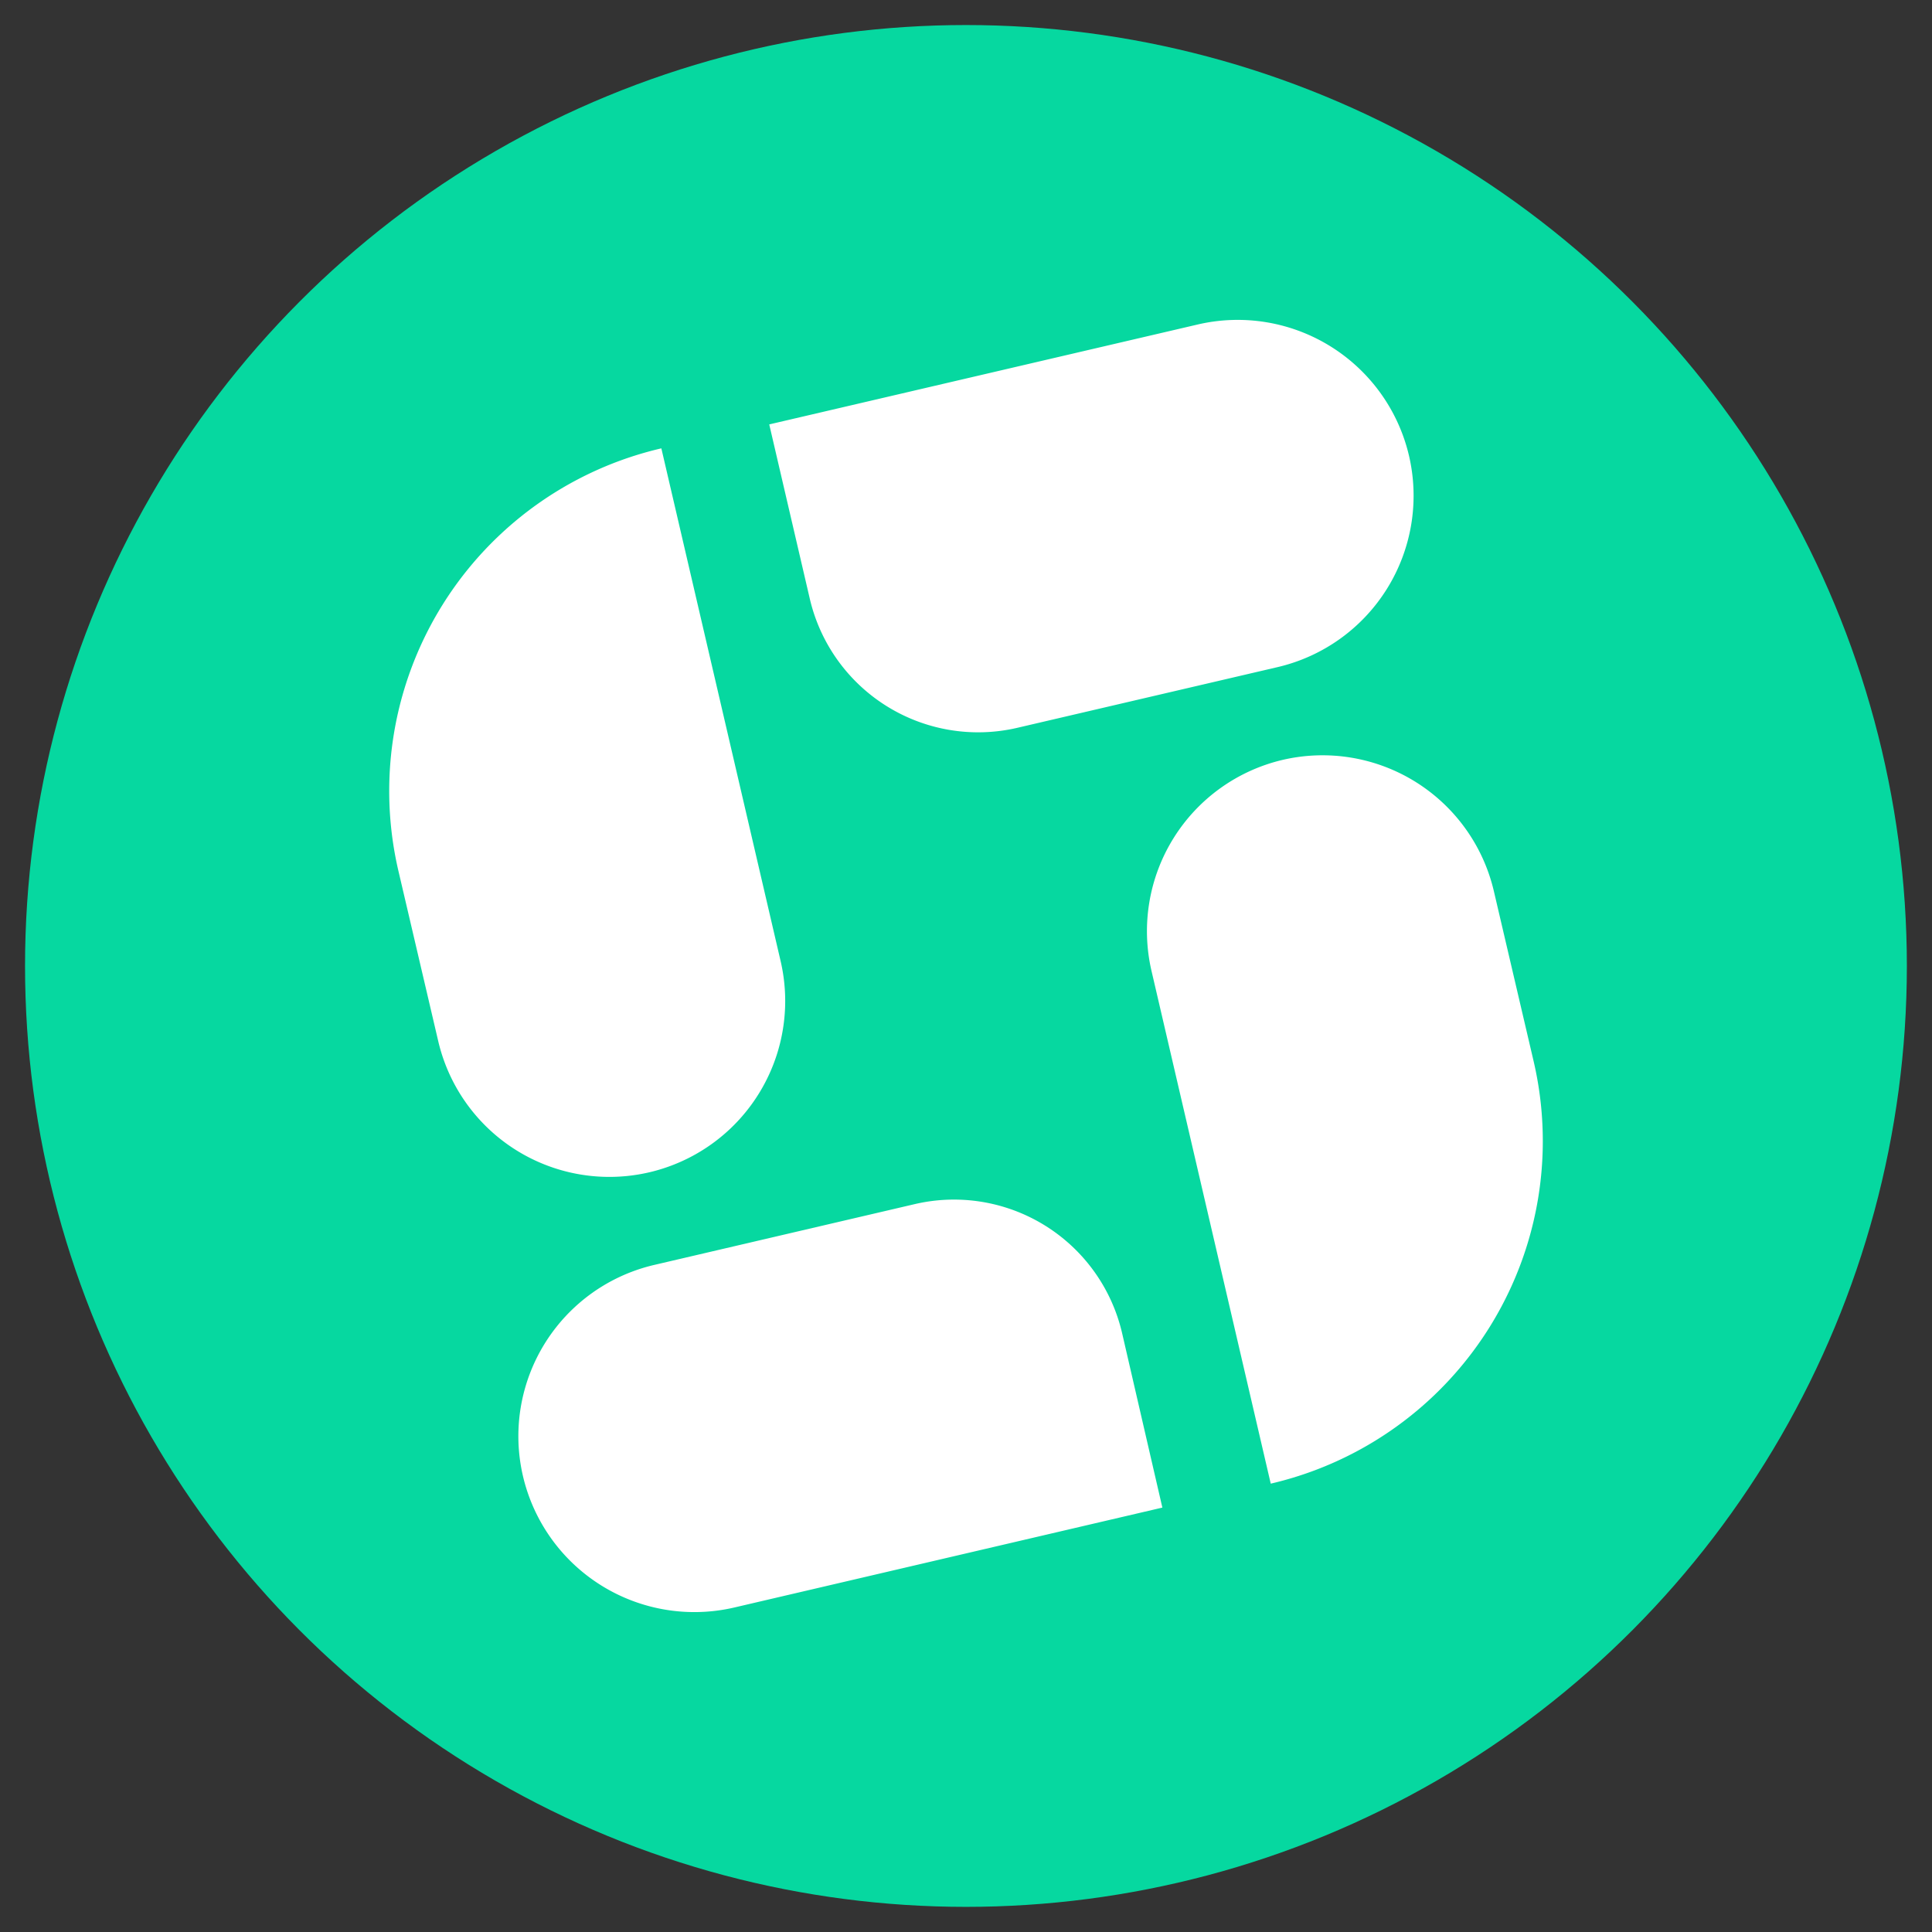 <svg xmlns="http://www.w3.org/2000/svg" viewBox="0 0 194.47 194.47">
            <rect x="0" y="0" width="194.47" height="194.47" fill="#333333" stroke="none"/>
            <circle fill="#06D8A0" cx="97.23" cy="97.23" r="94.71" />
            <path fill="#FFFFFF"
                  d="M77.43,42.72l43.14-10.06a17.71,17.71,0,0,1,21.26,13.23h0A17.72,17.72,0,0,1,128.6,67.15l-26.2,6.11a17.4,17.4,0,0,1-20.89-13Z"/>
            <path fill="#FFFFFF"
                  d="M44.1,104.75l-4-17.1A35.41,35.41,0,0,1,66.57,45.13h0l12,51.59A17.71,17.71,0,0,1,65.36,118h0A17.69,17.69,0,0,1,44.1,104.75Z"/>
            <path fill="#FFFFFF"
                  d="M117,151.75,73.9,161.81a17.72,17.72,0,0,1-21.26-13.23h0a17.7,17.7,0,0,1,13.23-21.26l26.22-6.12a17.37,17.37,0,0,1,20.86,13Z"/>
            <path fill="#FFFFFF"
                  d="M150.37,89.71l4,17.11a35.4,35.4,0,0,1-26.46,42.52h0l-12-51.6a17.71,17.71,0,0,1,13.23-21.26h0A17.71,17.71,0,0,1,150.37,89.71Z"/>
</svg>
